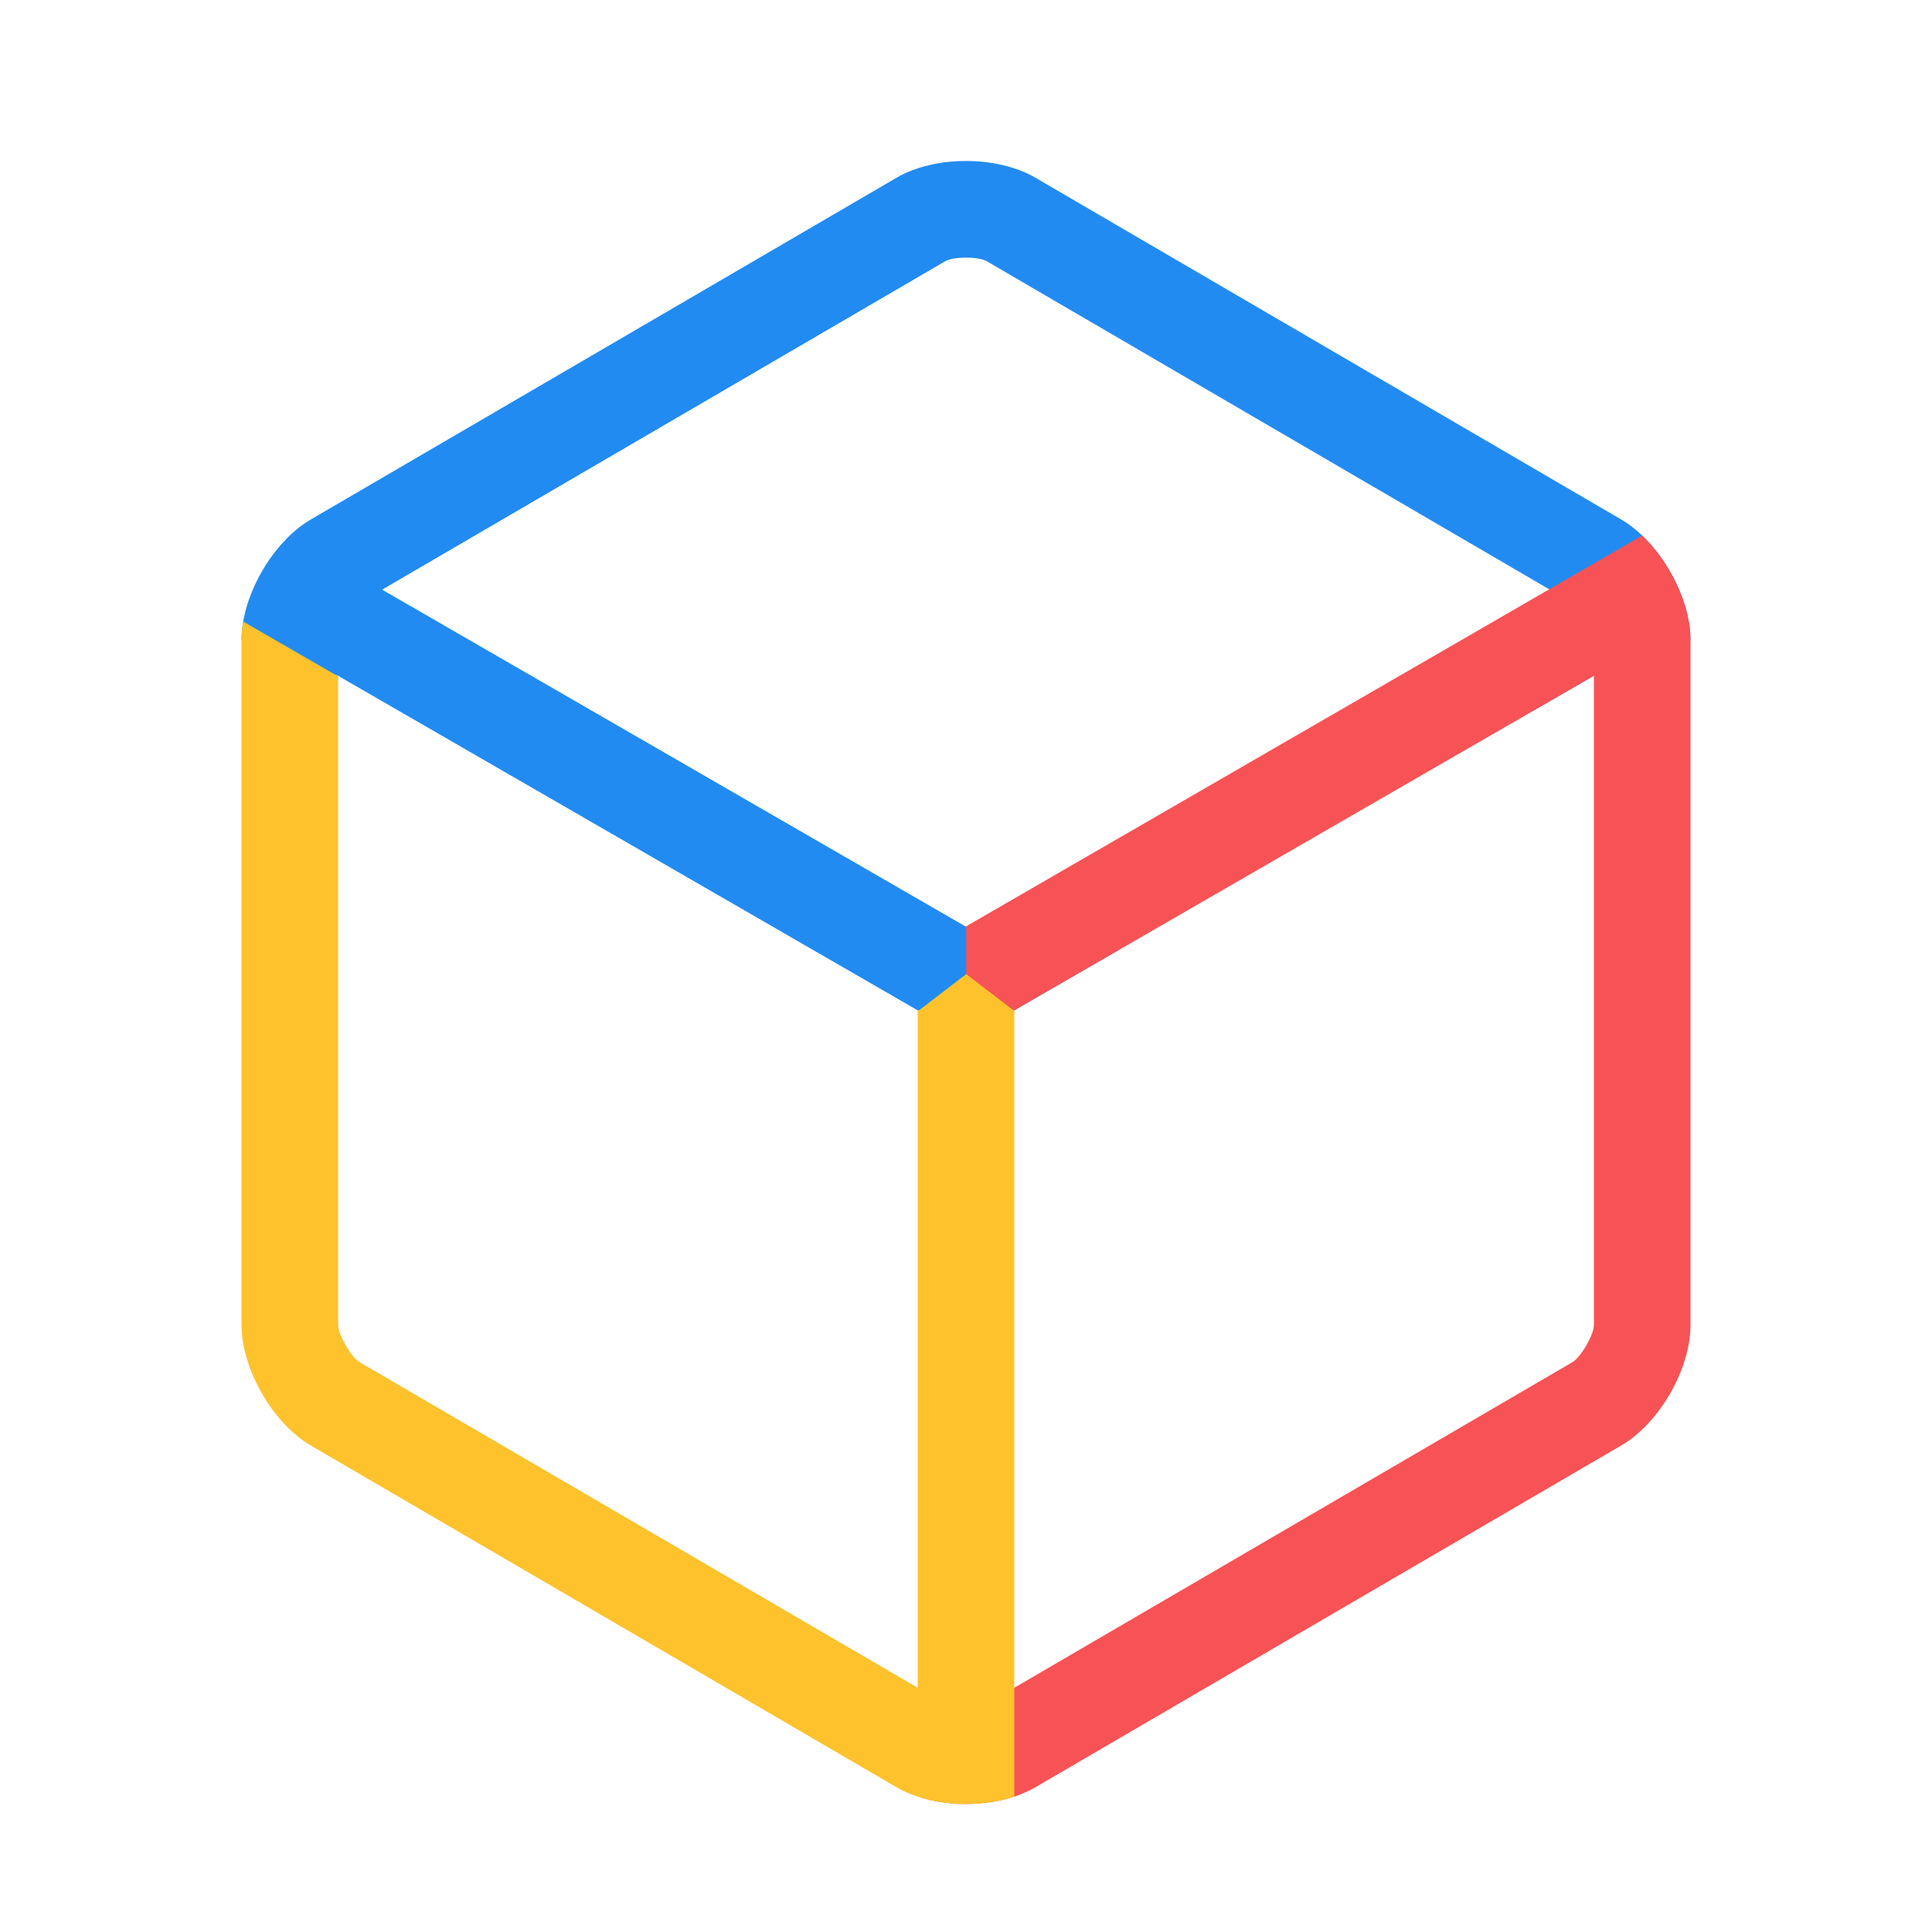 <?xml version="1.0" encoding="UTF-8"?>
<svg width="24px" height="24px" viewBox="0 0 24 24" version="1.1" xmlns="http://www.w3.org/2000/svg">
    <!-- Generator: Sketch 50.2 (55047) - http://www.bohemiancoding.com/sketch -->
    <title>icons_outlined_colorful_favorites</title>
    <desc>Created with Sketch.</desc>
    <defs></defs>
    <g id="icons_outlined_colorful_favorites" stroke="none" stroke-width="1" fill="none" fill-rule="evenodd">
        <path d="M19.018,8.846 C19.115,8.392 19.193,7.885 19.253,7.325 L12.258,3.245 C12.156,3.185 11.844,3.185 11.742,3.245 L4.747,7.325 L12,11.512 C12.698,11.635 13.337,11.728 13.917,11.791 L12.6,12.551 L11.4,12.551 L4.2,8.395 L3,7.952 C3,7.402 3.387,6.729 3.863,6.452 L11.137,2.208 C11.614,1.93 12.387,1.931 12.863,2.208 L20.137,6.452 C20.614,6.73 21,7.406 21,7.952 L19.8,8.395 L19.018,8.846 Z" id="Mask" fill="#228BF1" fill-rule="nonzero"></path>
        <path d="M11.528,20.92 L12.6,20.966 L19.532,16.922 C19.64,16.859 19.8,16.581 19.8,16.458 L19.8,8.395 L12.6,12.551 L11.952,13.031 L12.002,12.105 L12.002,11.507 L20.4,6.653 C20.748,6.985 21,7.511 21,7.952 L21,16.458 C21,17.009 20.613,17.681 20.137,17.958 L12.863,22.202 C12.481,22.424 11.909,22.469 11.452,22.334 L11.528,20.92 Z" id="Combined-Shape" fill="#F75356" fill-rule="nonzero"></path>
        <path d="M12.6,22.318 C12.135,22.472 11.533,22.433 11.137,22.202 L3.863,17.958 C3.386,17.68 3,17.004 3,16.458 L3,7.952 C3,7.877 3.007,7.8 3.021,7.721 L4.2,8.402 L4.2,16.458 C4.2,16.579 4.361,16.86 4.468,16.922 L11.4,20.966 L11.4,12.555 L11.406,12.558 L12.003,12.101 L12.6,12.558 L12.6,22.318 Z" id="Combined-Shape" fill="#FEC22D" fill-rule="nonzero"></path>
    </g>
</svg>